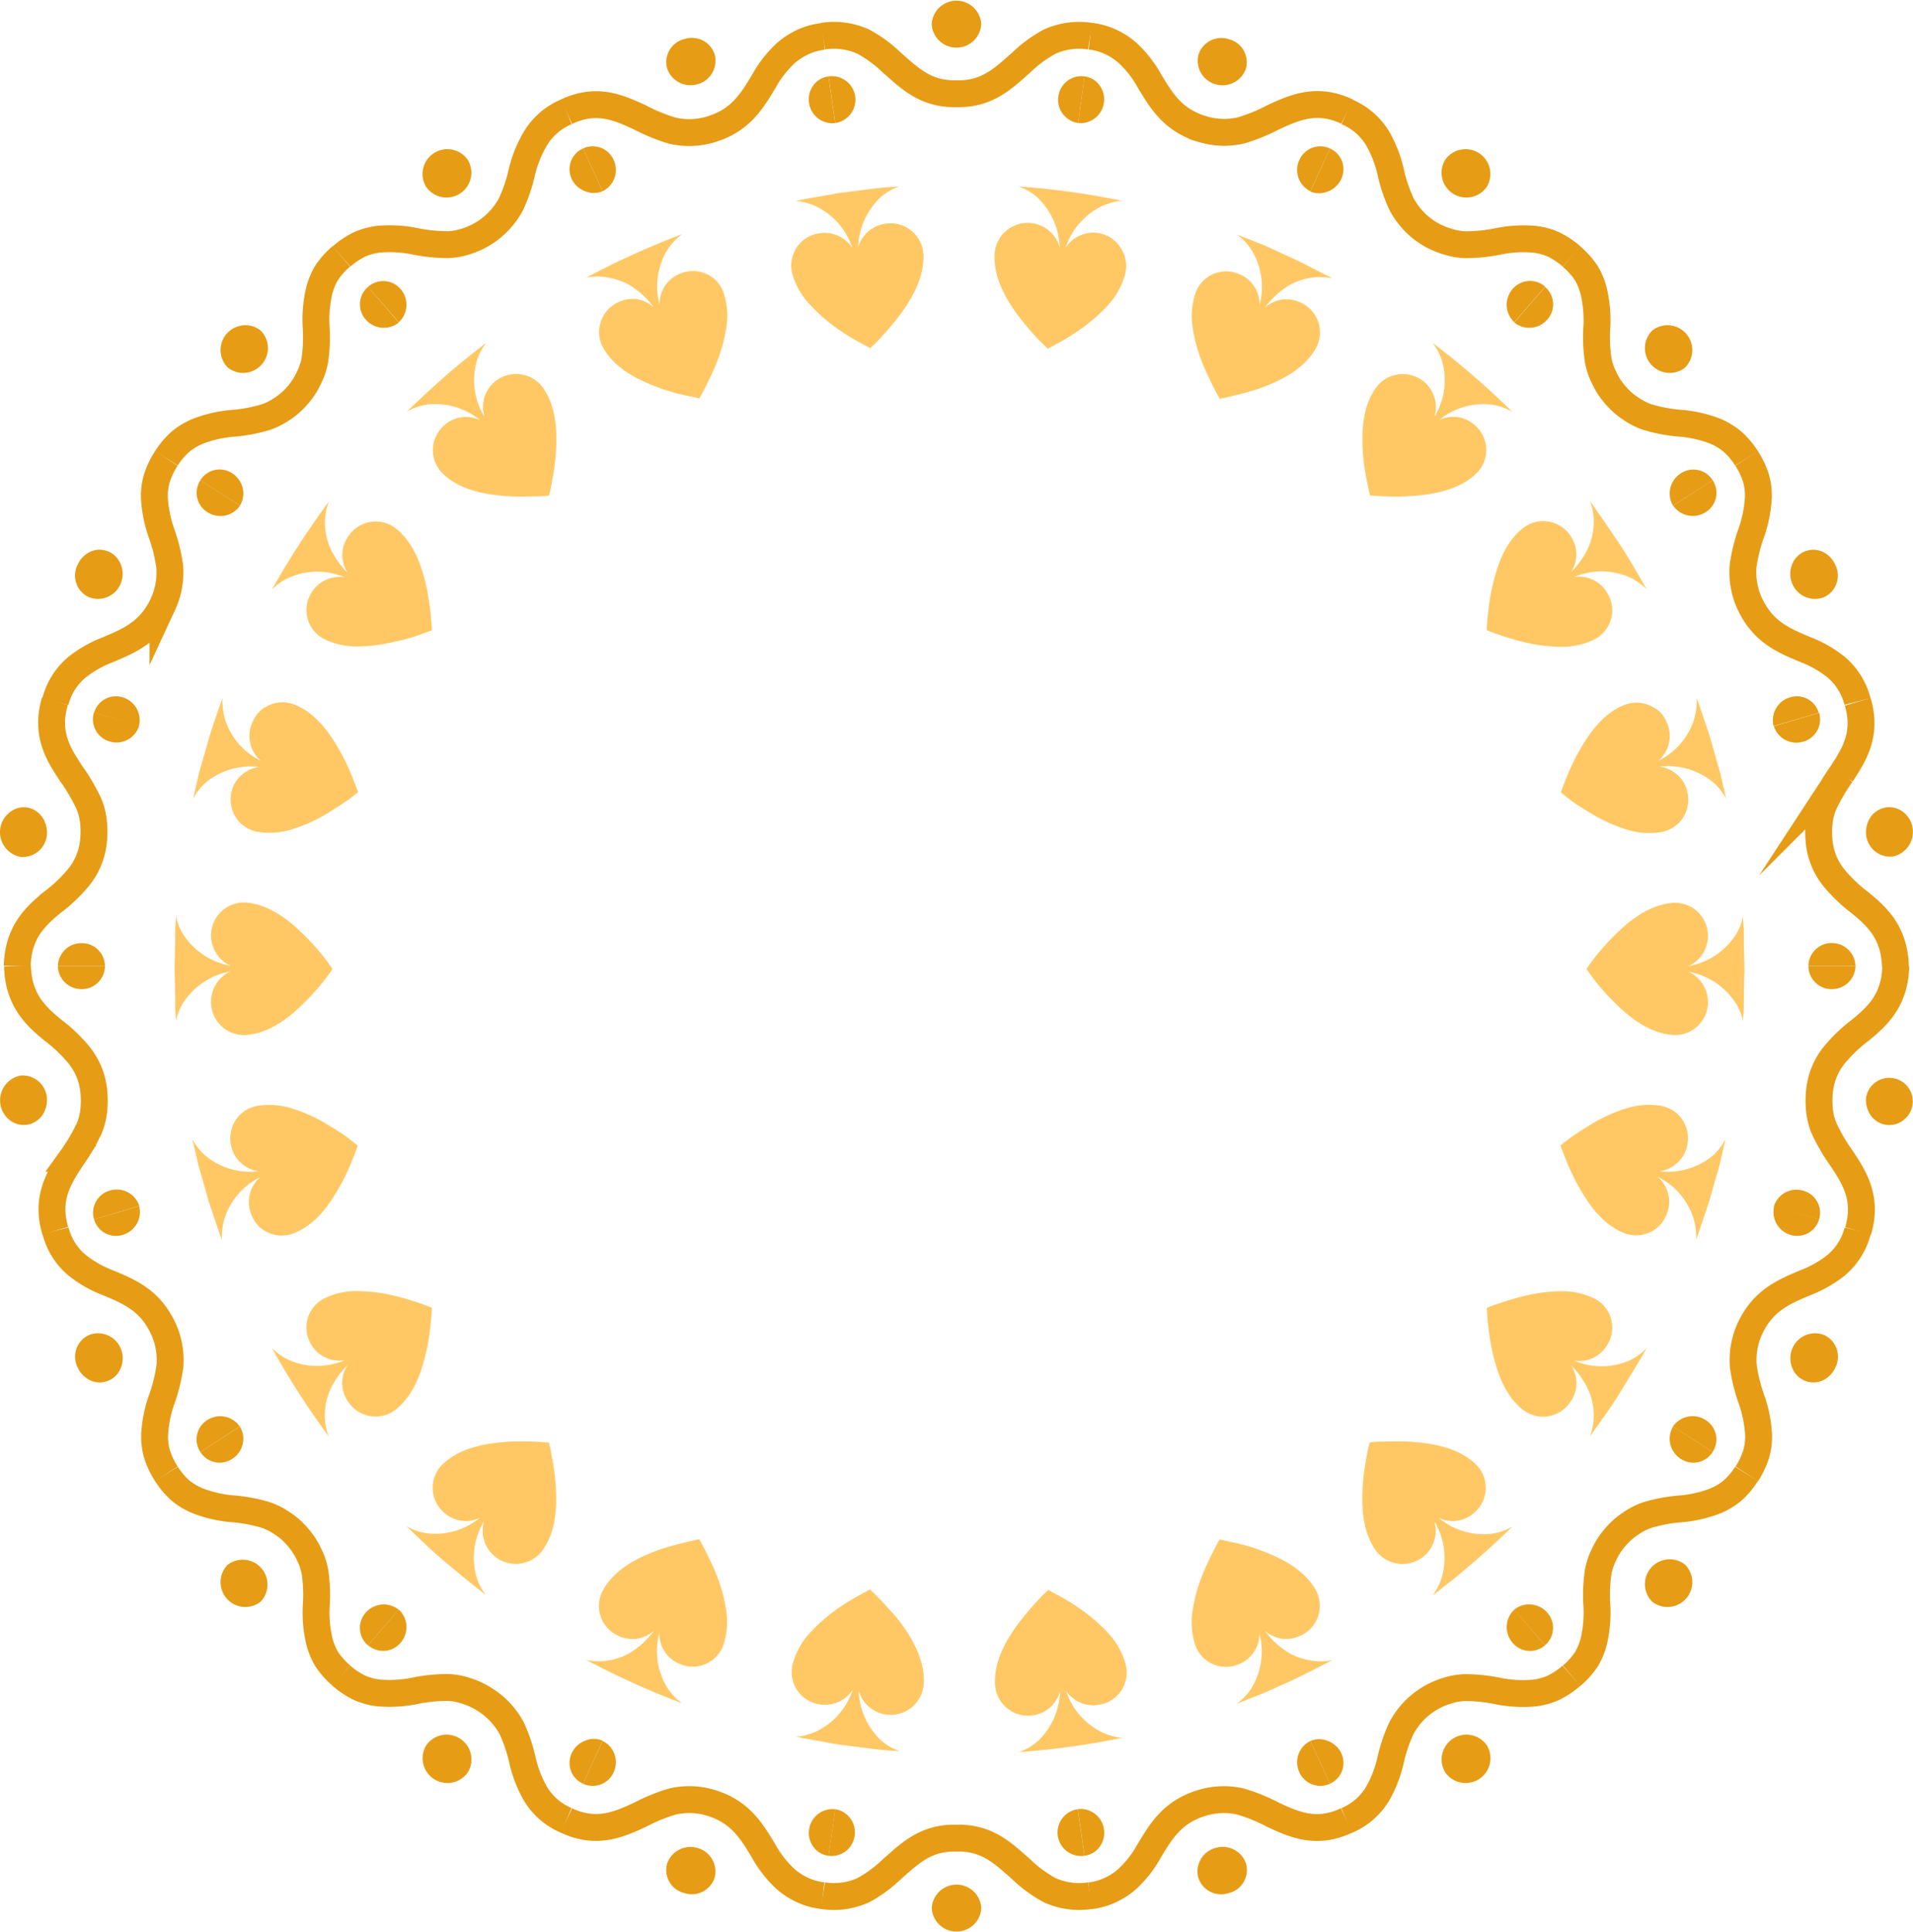 <svg xmlns="http://www.w3.org/2000/svg" data-name="Layer 1" viewBox="0 0 264.38 267.05">
  <path fill="none" stroke="#e69c15" stroke-width="3.715" stroke-miterlimit="10" d="M262 133.53c-.12 4.65-2.46 6.88-5 8.93a21.11 21.11 0 0 0-3.45 3.3 9.42 9.42 0 0 0-2.08 4.93 13.17 13.17 0 0 0 0 2.89 9.06 9.06 0 0 0 .64 2.42 26.49 26.49 0 0 0 2.43 4.14c1.76 2.66 3.58 5.5 2.25 10"/>
  <path fill="#e69c15" d="M260.59 155.45a3.18 3.18 0 0 1-2.09-1.35 3.74 3.74 0 0 1-.59-2.49 3.25 3.25 0 1 1 5.13 3.22 3.14 3.14 0 0 1-2.45.62zM249.15 164.55a3.18 3.18 0 0 1 2.25 4l-6.24-1.83a3.26 3.26 0 0 1 3.99-2.17zM256.43 133.53a3.25 3.25 0 0 1-3.33 3.18 3.19 3.19 0 0 1-3.17-3.18z"/>
  <path fill="none" stroke="#e69c15" stroke-width="3.715" stroke-miterlimit="10" d="M256.74 170.1a9.13 9.13 0 0 1-3 4.78 16 16 0 0 1-4.22 2.4c-3 1.26-5.84 2.44-7.66 6.31a10.41 10.41 0 0 0-.93 5.26 23.14 23.14 0 0 0 1.17 4.67 17.66 17.66 0 0 1 .94 4.76 8.88 8.88 0 0 1-.31 2.62 11.17 11.17 0 0 1-1.32 2.8"/>
  <path fill="#e69c15" d="M249.24 190.75a3.19 3.19 0 0 1-1.62-1.89 3.47 3.47 0 0 1 .12-2.57 3.4 3.4 0 0 1 4.37-1.77 3.29 3.29 0 0 1 1.54 4.48 3.56 3.56 0 0 1-1.88 1.85 3.13 3.13 0 0 1-2.53-.1zM235.68 196.24a3.15 3.15 0 0 1 1 4.44l-5.47-3.52a3.29 3.29 0 0 1 4.47-.92zM251.4 168.53a3.15 3.15 0 0 1-4 2.13 3.3 3.3 0 0 1-2.19-4z"/>
  <path fill="none" stroke="#e69c15" stroke-width="3.715" stroke-miterlimit="10" d="M241.38 203.7a10.58 10.58 0 0 1-2 2.36 9.61 9.61 0 0 1-2.26 1.36 17.26 17.26 0 0 1-4.72 1.11 21.72 21.72 0 0 0-4.74.87 9.21 9.21 0 0 0-2.22 1.12 9.88 9.88 0 0 0-2.18 1.91 10 10 0 0 0-1.58 2.43 8.92 8.92 0 0 0-.8 2.36 21.76 21.76 0 0 0-.18 4.82 17.61 17.61 0 0 1-.44 4.83 9.62 9.62 0 0 1-1 2.43 11.06 11.06 0 0 1-2.06 2.31"/>
  <path fill="#e69c15" d="M228.36 221.39a3.43 3.43 0 0 1 4.49-5.17 3.43 3.43 0 0 1-4.49 5.17zM213.79 222.84a3.15 3.15 0 0 1-.27 4.55l-4.26-4.91a3.3 3.3 0 0 1 4.53.36zM236.69 200.68a3.14 3.14 0 0 1-4.47.91 3.3 3.3 0 0 1-1-4.43z"/>
  <path fill="none" stroke="#e69c15" stroke-width="3.715" stroke-miterlimit="10" d="M217.18 231.6a11.17 11.17 0 0 1-2.58 1.71 9.34 9.34 0 0 1-2.6.69 17.63 17.63 0 0 1-4.84-.25 22.29 22.29 0 0 0-4.79-.5 8.94 8.94 0 0 0-2.45.45 10.46 10.46 0 0 0-2.62 1.22 10.59 10.59 0 0 0-3.62 3.93 21.67 21.67 0 0 0-1.53 4.56 16.78 16.78 0 0 1-1.77 4.52 9.05 9.05 0 0 1-4.29 3.69"/>
  <path fill="#e69c15" d="M199.73 244.95a3.43 3.43 0 0 1 5.76-3.72 3.43 3.43 0 0 1-5.76 3.72zM185.33 242.23a3.24 3.24 0 0 1 .16 2.49 3.18 3.18 0 0 1-1.69 1.81l-2.7-5.91a3.1 3.1 0 0 1 2.41 0 3.31 3.31 0 0 1 1.82 1.61zM213.53 227.4a3.15 3.15 0 0 1-4.53-.4 3.29 3.29 0 0 1 .28-4.53z"/>
  <path fill="none" stroke="#e69c15" stroke-width="3.715" stroke-miterlimit="10" d="M186.11 251.6c-4.21 2-7.31.54-10.18-.78a24.79 24.79 0 0 0-4.45-1.82 10.3 10.3 0 0 0-5.33.17c-4.11 1.23-5.66 3.88-7.35 6.67a15.41 15.41 0 0 1-3 3.85 9.5 9.5 0 0 1-2.19 1.46 9 9 0 0 1-3 .87"/>
  <path fill="#e69c15" d="M165.59 259.46a3.38 3.38 0 0 1 2.41-4.06 3.42 3.42 0 0 1 4.19 2.12 3.27 3.27 0 0 1-2.36 4.12 3.31 3.31 0 0 1-4.24-2.18zM152.56 252.77a3.25 3.25 0 0 1-.55 2.43 3 3 0 0 1-2.13 1.28l-.92-6.44a3.26 3.26 0 0 1 3.6 2.72zM183.8 246.53a3.16 3.16 0 0 1-4.25-1.64 3.27 3.27 0 0 1 1.55-4.27z"/>
  <path fill="none" stroke="#e69c15" stroke-width="3.715" stroke-miterlimit="10" d="M150.66 262a9.85 9.85 0 0 1-5.6-.76 18.06 18.06 0 0 1-3.94-2.9c-2.4-2.09-4.64-4.41-8.93-4.29-4.29-.12-6.53 2.2-8.93 4.29a18.06 18.06 0 0 1-3.94 2.9 9.85 9.85 0 0 1-5.6.76"/>
  <path fill="#e69c15" d="M128.77 263.72a3.43 3.43 0 0 1 6.85 0 3.43 3.43 0 0 1-6.85 0zM118.12 253.67a3.21 3.21 0 0 1-3.62 2.82l.92-6.44a3.23 3.23 0 0 1 2.7 3.62zM149.87 256.49a3.25 3.25 0 0 1-.92-6.44z"/>
  <path fill="none" stroke="#e69c15" stroke-width="3.715" stroke-miterlimit="10" d="M113.72 262a9 9 0 0 1-3-.87 9.5 9.5 0 0 1-2.19-1.46 15.41 15.41 0 0 1-3-3.85c-1.69-2.79-3.24-5.44-7.35-6.67a10.3 10.3 0 0 0-5.28-.15 24.79 24.79 0 0 0-4.45 1.82c-2.87 1.32-6 2.76-10.18.78"/>
  <path fill="#e69c15" d="M92.21 257.53a3.42 3.42 0 0 1 4.19-2.12 3.38 3.38 0 0 1 2.38 4.05 3.31 3.31 0 0 1-4.21 2.18 3.27 3.27 0 0 1-2.36-4.11zM84.83 244.89a3.16 3.16 0 0 1-4.25 1.64l2.7-5.91a3.27 3.27 0 0 1 1.55 4.27zM114.51 256.49a3 3 0 0 1-2.13-1.28 3.25 3.25 0 0 1-.55-2.43 3.26 3.26 0 0 1 3.6-2.72z"/>
  <path fill="none" stroke="#e69c15" stroke-width="3.715" stroke-miterlimit="10" d="M78.27 251.6a9.05 9.05 0 0 1-4.27-3.69 16.78 16.78 0 0 1-1.77-4.52 21.67 21.67 0 0 0-1.53-4.56 10.59 10.59 0 0 0-3.7-3.93 10.46 10.46 0 0 0-2.62-1.22 8.94 8.94 0 0 0-2.45-.45 22.29 22.29 0 0 0-4.79.5 17.63 17.63 0 0 1-4.84.25 9.34 9.34 0 0 1-2.55-.68 11.17 11.17 0 0 1-2.58-1.71"/>
  <path fill="#e69c15" d="M58.9 241.23a3.43 3.43 0 0 1 5.76 3.72 3.43 3.43 0 0 1-5.76-3.72zM55.4 227a3.15 3.15 0 0 1-4.54.38l4.26-4.91a3.29 3.29 0 0 1 .28 4.53zM80.58 246.53a3.18 3.18 0 0 1-1.69-1.81 3.24 3.24 0 0 1 .16-2.49 3.31 3.31 0 0 1 1.83-1.65 3.1 3.1 0 0 1 2.41 0z"/>
  <path fill="none" stroke="#e69c15" stroke-width="3.715" stroke-miterlimit="10" d="M47.2 231.6a11.06 11.06 0 0 1-2.06-2.31 9.62 9.62 0 0 1-1-2.43 17.61 17.61 0 0 1-.44-4.83 21.76 21.76 0 0 0-.18-4.82 8.92 8.92 0 0 0-.8-2.36 10 10 0 0 0-1.58-2.43 9.88 9.88 0 0 0-2.18-1.91 9.21 9.21 0 0 0-2.22-1.12 21.72 21.72 0 0 0-4.74-.87 17.26 17.26 0 0 1-4.72-1.11 9.61 9.61 0 0 1-2.28-1.35 10.58 10.58 0 0 1-2-2.36"/>
  <path fill="#e69c15" d="M31.53 216.22a3.43 3.43 0 0 1 4.47 5.17 3.43 3.43 0 0 1-4.49-5.17zM32.16 201.59a3.14 3.14 0 0 1-4.47-.91l5.47-3.52a3.3 3.3 0 0 1-1 4.43zM50.85 227.4a3.15 3.15 0 0 1-.27-4.55 3.3 3.3 0 0 1 4.53-.36z"/>
  <path fill="none" stroke="#e69c15" stroke-width="3.715" stroke-miterlimit="10" d="M23 203.7a11.17 11.17 0 0 1-1.32-2.8 8.88 8.88 0 0 1-.31-2.62 17.66 17.66 0 0 1 .94-4.76 23.14 23.14 0 0 0 1.17-4.67 10.41 10.41 0 0 0-.93-5.26c-1.83-3.88-4.63-5.05-7.66-6.31a16 16 0 0 1-4.22-2.4 9.13 9.13 0 0 1-3-4.78"/>
  <path fill="#e69c15" d="M12.28 184.52a3.4 3.4 0 0 1 4.37 1.77 3.47 3.47 0 0 1 .12 2.57 3.19 3.19 0 0 1-1.62 1.89 3.13 3.13 0 0 1-2.52.1 3.56 3.56 0 0 1-1.89-1.85 3.29 3.29 0 0 1 1.54-4.48zM17 170.66a3.15 3.15 0 0 1-4-2.13l6.24-1.83a3.3 3.3 0 0 1-2.24 3.96zM27.69 200.68a3.15 3.15 0 0 1 1-4.44 3.29 3.29 0 0 1 4.45.92z"/>
  <path fill="none" stroke="#e69c15" stroke-width="3.715" stroke-miterlimit="10" d="M7.64 170.1c-1.33-4.46.49-7.31 2.25-10a26.49 26.49 0 0 0 2.42-4.1 9.06 9.06 0 0 0 .64-2.42 13.17 13.17 0 0 0 0-2.89 9.42 9.42 0 0 0-2.08-4.93 21.11 21.11 0 0 0-3.45-3.3c-2.54-2.05-4.88-4.28-5-8.93"/>
  <path fill="#e69c15" d="M2.82 148.66a3.35 3.35 0 0 1 3.65 2.94 3.74 3.74 0 0 1-.59 2.49 3.18 3.18 0 0 1-2.09 1.35 3.14 3.14 0 0 1-2.44-.62 3.48 3.48 0 0 1 1.48-6.16zM11.28 136.71A3.25 3.25 0 0 1 8 133.53h6.5a3.19 3.19 0 0 1-3.22 3.18zM13 168.53a3.18 3.18 0 0 1 2.25-4 3.26 3.26 0 0 1 4 2.15z"/>
  <path fill="none" stroke="#e69c15" stroke-width="3.715" stroke-miterlimit="10" d="M2.38 133.53c.12-4.65 2.46-6.88 5-8.93a21.11 21.11 0 0 0 3.45-3.3 9.42 9.42 0 0 0 2.08-4.93 13.17 13.17 0 0 0 0-2.89 9.06 9.06 0 0 0-.64-2.42 26.49 26.49 0 0 0-2.43-4.14c-1.76-2.66-3.58-5.5-2.25-10"/>
  <path fill="#e69c15" d="M3.79 111.61A3.18 3.18 0 0 1 5.88 113a3.74 3.74 0 0 1 .59 2.49 3.35 3.35 0 0 1-3.65 2.94 3.48 3.48 0 0 1-1.48-6.16 3.14 3.14 0 0 1 2.45-.66zM15.23 102.5a3.18 3.18 0 0 1-2.25-4l6.24 1.83a3.26 3.26 0 0 1-3.99 2.17zM8 133.53a3.25 3.25 0 0 1 3.33-3.18 3.19 3.19 0 0 1 3.17 3.18z"/>
  <path fill="none" stroke="#e69c15" stroke-width="3.715" stroke-miterlimit="10" d="M7.64 97a9.13 9.13 0 0 1 3-4.78 16 16 0 0 1 4.22-2.4c3-1.26 5.84-2.44 7.66-6.31a10.41 10.41 0 0 0 .93-5.26 23.15 23.15 0 0 0-1.17-4.67 17.66 17.66 0 0 1-.94-4.76 8.88 8.88 0 0 1 .31-2.62A11.17 11.17 0 0 1 23 63.35"/>
  <path fill="#e69c15" d="M15.14 76.3a3.19 3.19 0 0 1 1.62 1.89 3.47 3.47 0 0 1-.12 2.57 3.4 3.4 0 0 1-4.37 1.77 3.29 3.29 0 0 1-1.54-4.48 3.56 3.56 0 0 1 1.88-1.85 3.13 3.13 0 0 1 2.53.1zM28.7 70.81a3.15 3.15 0 0 1-1-4.44l5.47 3.52a3.29 3.29 0 0 1-4.47.92zM13 98.52a3.14 3.14 0 0 1 4-2.13 3.3 3.3 0 0 1 2.19 4z"/>
  <path fill="none" stroke="#e69c15" stroke-width="3.715" stroke-miterlimit="10" d="M23 63.35A10.58 10.58 0 0 1 25 61a9.61 9.61 0 0 1 2.26-1.36A17.27 17.27 0 0 1 32 58.52a21.72 21.72 0 0 0 4.74-.87 9.22 9.22 0 0 0 2.22-1.12 9.88 9.88 0 0 0 2.18-1.91 10 10 0 0 0 1.56-2.42 8.92 8.92 0 0 0 .8-2.36 21.76 21.76 0 0 0 .18-4.84 17.61 17.61 0 0 1 .44-4.83 9.62 9.62 0 0 1 1-2.43 11.06 11.06 0 0 1 2.06-2.31"/>
  <path fill="#e69c15" d="M36 45.66a3.43 3.43 0 0 1-4.49 5.17A3.43 3.43 0 0 1 36 45.66zM50.59 44.21a3.15 3.15 0 0 1 .27-4.55l4.26 4.91a3.3 3.3 0 0 1-4.53-.36zM27.69 66.37a3.14 3.14 0 0 1 4.47-.91 3.3 3.3 0 0 1 1 4.43z"/>
  <path fill="none" stroke="#e69c15" stroke-width="3.715" stroke-miterlimit="10" d="M47.2 35.45a11.17 11.17 0 0 1 2.58-1.71 9.34 9.34 0 0 1 2.55-.68 17.63 17.63 0 0 1 4.84.25 22.29 22.29 0 0 0 4.79.5 8.94 8.94 0 0 0 2.45-.45A10.46 10.46 0 0 0 67 32.15a10.59 10.59 0 0 0 3.62-3.93 21.67 21.67 0 0 0 1.53-4.56A16.78 16.78 0 0 1 74 19.14a9.05 9.05 0 0 1 4.29-3.69"/>
  <path fill="#e69c15" d="M64.65 22.1a3.43 3.43 0 0 1-5.76 3.72 3.43 3.43 0 0 1 5.76-3.72zM79.05 24.82a3.24 3.24 0 0 1-.16-2.49 3.18 3.18 0 0 1 1.69-1.81l2.7 5.91a3.1 3.1 0 0 1-2.41 0 3.31 3.31 0 0 1-1.82-1.61zM50.85 39.66a3.15 3.15 0 0 1 4.55.34 3.29 3.29 0 0 1-.28 4.53z"/>
  <path fill="none" stroke="#e69c15" stroke-width="3.715" stroke-miterlimit="10" d="M78.27 15.45c4.21-2 7.31-.54 10.18.78a24.8 24.8 0 0 0 4.45 1.82 10.3 10.3 0 0 0 5.33-.17c4.11-1.23 5.66-3.88 7.35-6.67a15.41 15.41 0 0 1 3-3.85 9.5 9.5 0 0 1 2.19-1.46 9 9 0 0 1 3-.87"/>
  <path fill="#e69c15" d="M98.79 7.59a3.38 3.38 0 0 1-2.38 4.05 3.42 3.42 0 0 1-4.19-2.12 3.27 3.27 0 0 1 2.36-4.12 3.31 3.31 0 0 1 4.21 2.19zM111.82 14.28a3.25 3.25 0 0 1 .55-2.43 3 3 0 0 1 2.13-1.28l.92 6.44a3.26 3.26 0 0 1-3.6-2.72zM80.58 20.52a3.16 3.16 0 0 1 4.25 1.64 3.27 3.27 0 0 1-1.55 4.27z"/>
  <path fill="none" stroke="#e69c15" stroke-width="3.715" stroke-miterlimit="10" d="M113.72 5a9.85 9.85 0 0 1 5.6.76 18.05 18.05 0 0 1 3.94 2.9c2.4 2.09 4.64 4.41 8.93 4.29 4.29.12 6.53-2.2 8.93-4.29a18.05 18.05 0 0 1 3.94-2.9 9.85 9.85 0 0 1 5.6-.76"/>
  <path fill="#e69c15" d="M135.61 3.34a3.43 3.43 0 0 1-6.85 0 3.43 3.43 0 0 1 6.85 0zM146.26 13.38a3.21 3.21 0 0 1 3.62-2.82L149 17a3.23 3.23 0 0 1-2.74-3.62zM114.51 10.56a3.25 3.25 0 0 1 .92 6.44z"/>
  <path fill="none" stroke="#e69c15" stroke-width="3.715" stroke-miterlimit="10" d="M150.66 5a9 9 0 0 1 3 .87 9.5 9.5 0 0 1 2.19 1.46 15.41 15.41 0 0 1 3 3.85c1.69 2.79 3.24 5.44 7.35 6.67a10.3 10.3 0 0 0 5.33.17 24.8 24.8 0 0 0 4.45-1.82c2.87-1.32 6-2.76 10.18-.78"/>
  <path fill="#e69c15" d="M172.17 9.53a3.42 3.42 0 0 1-4.17 2.12 3.38 3.38 0 0 1-2.38-4.05 3.31 3.31 0 0 1 4.21-2.18 3.27 3.27 0 0 1 2.34 4.11zM179.55 22.16a3.16 3.16 0 0 1 4.25-1.64l-2.7 5.91a3.27 3.27 0 0 1-1.55-4.27zM149.87 10.56a3 3 0 0 1 2.13 1.29 3.25 3.25 0 0 1 .55 2.43A3.26 3.26 0 0 1 149 17z"/>
  <path fill="none" stroke="#e69c15" stroke-width="3.715" stroke-miterlimit="10" d="M186.11 15.45a9.05 9.05 0 0 1 4.29 3.69 16.78 16.78 0 0 1 1.77 4.52 21.67 21.67 0 0 0 1.53 4.56 10.59 10.59 0 0 0 3.62 3.93 10.46 10.46 0 0 0 2.68 1.22 8.94 8.94 0 0 0 2.45.45 22.29 22.29 0 0 0 4.79-.5 17.63 17.63 0 0 1 4.84-.25 9.34 9.34 0 0 1 2.55.68 11.17 11.17 0 0 1 2.58 1.71"/>
  <path fill="#e69c15" d="M205.48 25.82a3.43 3.43 0 0 1-5.76-3.72 3.43 3.43 0 0 1 5.76 3.72zM209 40a3.15 3.15 0 0 1 4.54-.38l-4.26 4.91A3.29 3.29 0 0 1 209 40zM183.8 20.52a3.18 3.18 0 0 1 1.69 1.81 3.24 3.24 0 0 1-.16 2.49 3.31 3.31 0 0 1-1.83 1.65 3.1 3.1 0 0 1-2.41 0z"/>
  <path fill="none" stroke="#e69c15" stroke-width="3.715" stroke-miterlimit="10" d="M217.18 35.45a11.06 11.06 0 0 1 2.06 2.31 9.62 9.62 0 0 1 1 2.43 17.61 17.61 0 0 1 .46 4.81 21.76 21.76 0 0 0 .18 4.82 8.92 8.92 0 0 0 .8 2.36 10 10 0 0 0 1.58 2.43 9.88 9.88 0 0 0 2.18 1.91 9.22 9.22 0 0 0 2.22 1.12 21.72 21.72 0 0 0 4.74.87 17.27 17.27 0 0 1 4.72 1.11 9.61 9.61 0 0 1 2.26 1.38 10.58 10.58 0 0 1 2 2.36"/>
  <path fill="#e69c15" d="M232.85 50.83a3.43 3.43 0 0 1-4.49-5.17 3.43 3.43 0 0 1 4.49 5.17zM232.22 65.47a3.14 3.14 0 0 1 4.47.91l-5.47 3.52a3.3 3.3 0 0 1 1-4.43zM213.53 39.66a3.15 3.15 0 0 1 .27 4.55 3.3 3.3 0 0 1-4.53.36z"/>
  <path fill="none" stroke="#e69c15" stroke-width="3.715" stroke-miterlimit="10" d="M241.38 63.35a11.17 11.17 0 0 1 1.32 2.8 8.88 8.88 0 0 1 .31 2.62 17.66 17.66 0 0 1-.94 4.76 23.14 23.14 0 0 0-1.17 4.67 10.41 10.41 0 0 0 .93 5.26c1.83 3.88 4.63 5.05 7.66 6.31a16 16 0 0 1 4.22 2.4 9.13 9.13 0 0 1 3 4.78"/>
  <path fill="#e69c15" d="M252.1 82.53a3.4 3.4 0 0 1-4.37-1.77 3.47 3.47 0 0 1-.12-2.57 3.19 3.19 0 0 1 1.62-1.89 3.13 3.13 0 0 1 2.52-.1 3.56 3.56 0 0 1 1.88 1.85 3.29 3.29 0 0 1-1.53 4.48zM247.35 96.39a3.14 3.14 0 0 1 4 2.13l-6.24 1.83a3.3 3.3 0 0 1 2.24-3.96zM236.69 66.37a3.15 3.15 0 0 1-1 4.44 3.29 3.29 0 0 1-4.45-.92z"/>
  <path fill="none" stroke="#e69c15" stroke-width="3.715" stroke-miterlimit="10" d="M256.74 97c1.33 4.46-.49 7.31-2.25 10a26.49 26.49 0 0 0-2.43 4.14 9.06 9.06 0 0 0-.64 2.42 13.17 13.17 0 0 0 0 2.89 9.42 9.42 0 0 0 2.08 4.93 21.11 21.11 0 0 0 3.45 3.3c2.54 2.05 4.88 4.28 5 8.93"/>
  <path fill="#e69c15" d="M261.56 118.39a3.35 3.35 0 0 1-3.65-2.94 3.74 3.74 0 0 1 .59-2.49 3.18 3.18 0 0 1 2.09-1.35 3.14 3.14 0 0 1 2.44.62 3.48 3.48 0 0 1-1.48 6.16zM253.1 130.34a3.25 3.25 0 0 1 3.33 3.18h-6.5a3.19 3.19 0 0 1 3.17-3.18zM251.4 98.52a3.18 3.18 0 0 1-2.25 4 3.26 3.26 0 0 1-4-2.15z"/>
  <path fill="#ffc865" d="M236.52 159.88a9.79 9.79 0 0 1-7.19 2 4.56 4.56 0 0 0 2.41-1.1 4.29 4.29 0 0 0 1.41-2.36 4.7 4.7 0 0 0-.58-3.58 4.54 4.54 0 0 0-3-2 10.31 10.31 0 0 0-5 .41 21.2 21.2 0 0 0-4.43 2c-1.27.76-2.42 1.51-3.21 2.08s-1.26 1-1.26 1 .18.57.56 1.48a33.24 33.24 0 0 0 1.55 3.48c1.46 2.68 3.41 5.81 6.63 7.12a4.55 4.55 0 0 0 3.57-.07 4.61 4.61 0 0 0 1.48-1.06 4.8 4.8 0 0 0 .94-1.64 4.49 4.49 0 0 0-1.33-5 9.65 9.65 0 0 1 4.93 5.6 8.73 8.73 0 0 1 .4 2.24 4.56 4.56 0 0 1 0 .9l1.18-3.44.58-1.73.5-1.75 1-3.5.82-3.55a7.81 7.81 0 0 1-1.96 2.47zM225 188.12a9.7 9.7 0 0 1-7.47-.07 4.49 4.49 0 0 0 4.64-2.24 4.5 4.5 0 0 0-1.83-6.34 10.18 10.18 0 0 0-4.89-1 22.25 22.25 0 0 0-4.82.65c-1.46.35-2.71.78-3.66 1.09s-1.49.56-1.49.56a40.59 40.59 0 0 0 .62 5.36c.63 3 1.65 6.55 4.35 8.7a4.52 4.52 0 0 0 6.53-1 4.45 4.45 0 0 0 .12-5.15 11.39 11.39 0 0 1 2.49 3.6 8.58 8.58 0 0 1 .66 3.16 7.89 7.89 0 0 1-.53 3.11c1.4-2 2.85-3.92 4.12-6s2.54-4.13 3.74-6.24a7.86 7.86 0 0 1-2.58 1.81zM198.82 209.78a4.46 4.46 0 0 0 5.08-.85 4.52 4.52 0 0 0 0-6.6c-2.51-2.37-6.18-2.89-9.21-3.08-1.51-.08-2.82 0-3.82 0s-1.59.12-1.59.12-.16.58-.34 1.54-.42 2.27-.56 3.78c-.24 3-.25 6.76 1.74 9.57a4.58 4.58 0 0 0 8.1-4 9.69 9.69 0 0 1 1.13 7.38 7.87 7.87 0 0 1-1.35 2.86 115.61 115.61 0 0 0 11-9.5 7.88 7.88 0 0 1-3 1 9.68 9.68 0 0 1-7.18-2.22zM181 229.47a8.78 8.78 0 0 1-3-1.1 11.41 11.41 0 0 1-3.21-3 4.61 4.61 0 0 0 2.41 1.12 4.74 4.74 0 0 0 2.7-.5 4.52 4.52 0 0 0 1.88-6.33c-1.75-3-5.12-4.5-8-5.55-1.43-.51-2.71-.8-3.66-1s-1.56-.34-1.56-.34-.32.51-.76 1.38c-.22.43-.48 1-.75 1.55s-.57 1.22-.85 1.92a21.58 21.58 0 0 0-1.33 4.69 10.14 10.14 0 0 0 .3 5 4.49 4.49 0 0 0 6 2.72 4.5 4.5 0 0 0 2.88-4.27 9.72 9.72 0 0 1-1 7.4 7.84 7.84 0 0 1-2.13 2.32l3.39-1.34c1.13-.45 2.22-1 3.33-1.47 2.23-1 4.36-2.13 6.52-3.23a7.91 7.91 0 0 1-3.16.03zM152 235.6a4.43 4.43 0 0 0 3-2 4.53 4.53 0 0 0 .58-3.52 10.29 10.29 0 0 0-2.44-4.38 23.94 23.94 0 0 0-3.64-3.19 30.9 30.9 0 0 0-3.22-2l-1.4-.76s-.45.39-1.12 1.09-1.58 1.73-2.52 2.9c-1.85 2.33-3.88 5.56-3.73 9a4.58 4.58 0 0 0 9 1 10 10 0 0 1-3 6.83 7.74 7.74 0 0 1-2.7 1.59 107.6 107.6 0 0 0 14.4-2 4.77 4.77 0 0 1-.89-.08 8.79 8.79 0 0 1-2.16-.73 9.7 9.7 0 0 1-4.83-5.67 4.53 4.53 0 0 0 4.67 1.92zM121.37 220.78c-.68-.7-1.14-1.1-1.14-1.1l-.38.2-1 .55a31.07 31.07 0 0 0-3.22 2 24.08 24.08 0 0 0-3.65 3.2 10.28 10.28 0 0 0-2.44 4.38 4.53 4.53 0 0 0 .58 3.52 4.43 4.43 0 0 0 3 2 4.53 4.53 0 0 0 4.73-2 9.7 9.7 0 0 1-4.83 5.67 8.78 8.78 0 0 1-2.16.73 4.78 4.78 0 0 1-.89.08c1.18.28 2.38.45 3.58.68s2.38.45 3.59.58l3.61.46c1.2.16 2.41.21 3.62.32a7.74 7.74 0 0 1-2.7-1.59 10 10 0 0 1-3-6.84 4.58 4.58 0 0 0 9-1c.15-3.44-1.87-6.66-3.71-9-.96-1.11-1.96-2.16-2.59-2.84zM99 217.6c-.28-.7-.57-1.34-.85-1.91s-.53-1.12-.75-1.55c-.45-.87-.77-1.39-.77-1.39s-.59.1-1.54.33-2.23.54-3.67 1c-2.86 1-6.25 2.55-8 5.55a4.52 4.52 0 0 0 1.85 6.37 4.74 4.74 0 0 0 2.7.5 4.61 4.61 0 0 0 2.41-1.12 11.41 11.41 0 0 1-3.21 3 8.78 8.78 0 0 1-3 1.1 7.91 7.91 0 0 1-3.16-.07 113.57 113.57 0 0 0 13.24 6 7.84 7.84 0 0 1-2.13-2.32 9.72 9.72 0 0 1-1-7.4A4.5 4.5 0 0 0 94 230a4.49 4.49 0 0 0 6-2.72 10.15 10.15 0 0 0 .31-5A21.49 21.49 0 0 0 99 217.6zM76.2 200.95c-.18-1-.35-1.56-.35-1.56a41.12 41.12 0 0 0-5.39-.14c-3 .19-6.72.71-9.23 3.08a4.51 4.51 0 0 0 0 6.6 4.46 4.46 0 0 0 5.08.85 9.68 9.68 0 0 1-7.14 2.16 7.87 7.87 0 0 1-3-1c1.76 1.67 3.48 3.38 5.34 4.93s3.73 3.09 5.64 4.59a7.87 7.87 0 0 1-1.38-2.83 9.69 9.69 0 0 1 1.13-7.38 4.58 4.58 0 0 0 8.1 4c2-2.81 2-6.53 1.75-9.56-.12-1.47-.38-2.76-.55-3.74zM59.58 182.34c.1-1 .11-1.59.11-1.59s-.55-.24-1.47-.56-2.2-.73-3.66-1.09a22.34 22.34 0 0 0-4.83-.65 10.17 10.17 0 0 0-4.9 1 4.5 4.5 0 0 0-1.83 6.36 4.49 4.49 0 0 0 4.64 2.19 9.7 9.7 0 0 1-7.47.07 7.86 7.86 0 0 1-2.6-1.77 114.83 114.83 0 0 0 7.86 12.23 7.89 7.89 0 0 1-.53-3.11 8.58 8.58 0 0 1 .66-3.16 11.39 11.39 0 0 1 2.49-3.6 4.45 4.45 0 0 0 .12 5.15 4.52 4.52 0 0 0 6.53 1c2.71-2.15 3.73-5.71 4.36-8.68.31-1.5.41-2.8.52-3.79zM40.7 170.41c3.22-1.3 5.17-4.42 6.63-7.1a32.78 32.78 0 0 0 1.55-3.47c.37-.91.56-1.5.56-1.5s-.46-.39-1.25-1-1.94-1.32-3.21-2.08a21.3 21.3 0 0 0-4.44-2 10.31 10.31 0 0 0-5-.41 4.54 4.54 0 0 0-3 2 4.7 4.7 0 0 0-.58 3.58 4.29 4.29 0 0 0 1.41 2.36 4.56 4.56 0 0 0 2.41 1.1 9.79 9.79 0 0 1-7.19-2 7.81 7.81 0 0 1-2-2.44l.82 3.55 1 3.5.5 1.75.58 1.73 1.18 3.44a4.56 4.56 0 0 1 0-.9 8.73 8.73 0 0 1 .4-2.24 9.65 9.65 0 0 1 4.93-5.6 4.49 4.49 0 0 0-1.33 5 4.8 4.8 0 0 0 .94 1.64 4.61 4.61 0 0 0 1.48 1.06 4.55 4.55 0 0 0 3.61.03zM29.17 138.7a4.56 4.56 0 0 0 5 4.34c3.45-.34 6.28-2.78 8.36-4.94a31.37 31.37 0 0 0 2.51-2.9c.59-.77.91-1.28.91-1.28a29.29 29.29 0 0 0-3.41-4.17c-2.08-2.16-4.92-4.61-8.37-5a4.56 4.56 0 0 0-5 4.34 4.62 4.62 0 0 0 2.68 4.39 9.86 9.86 0 0 1-6.3-4 7.14 7.14 0 0 1-1-2 5.51 5.51 0 0 1-.21-.87l-.13 1.81v1.82l-.09 3.63.09 3.63v1.82l.13 1.81a5.51 5.51 0 0 1 .21-.87 7.14 7.14 0 0 1 1-2 9.86 9.86 0 0 1 6.3-4 4.62 4.62 0 0 0-2.68 4.44zM28.63 108a9.79 9.79 0 0 1 7.19-2 4.56 4.56 0 0 0-2.41 1.1 4.29 4.29 0 0 0-1.41 2.28 4.7 4.7 0 0 0 .58 3.58 4.54 4.54 0 0 0 3 2 10.31 10.31 0 0 0 5-.41 21.21 21.21 0 0 0 4.43-2c1.27-.76 2.42-1.51 3.21-2.08s1.26-1 1.26-1-.18-.57-.56-1.48a33.2 33.2 0 0 0-1.55-3.48c-1.46-2.68-3.41-5.81-6.63-7.11a4.55 4.55 0 0 0-3.57.07 4.61 4.61 0 0 0-1.48 1.06 4.8 4.8 0 0 0-.94 1.64 4.49 4.49 0 0 0 1.33 5 9.65 9.65 0 0 1-4.93-5.6 8.73 8.73 0 0 1-.4-2.24 4.57 4.57 0 0 1 0-.9l-1.18 3.44-.57 1.74-.5 1.75-1 3.5-.82 3.55a7.81 7.81 0 0 1 1.95-2.41zM40.18 79.73a9.7 9.7 0 0 1 7.47.07A4.49 4.49 0 0 0 43 82a4.5 4.5 0 0 0 1.83 6.34 10.18 10.18 0 0 0 4.89 1 22.25 22.25 0 0 0 4.82-.65c1.46-.29 2.72-.69 3.66-1.03s1.49-.56 1.49-.56a40.57 40.57 0 0 0-.62-5.35c-.62-3-1.65-6.55-4.35-8.7a4.52 4.52 0 0 0-6.53 1 4.45 4.45 0 0 0-.12 5.15 11.39 11.39 0 0 1-2.49-3.6 8.58 8.58 0 0 1-.66-3.16 7.89 7.89 0 0 1 .53-3.11 114.84 114.84 0 0 0-7.88 12.17 7.86 7.86 0 0 1 2.61-1.77zM66.34 58.07a4.46 4.46 0 0 0-5.08.85 4.51 4.51 0 0 0 0 6.6c2.51 2.37 6.18 2.89 9.21 3.08 1.51.08 2.82 0 3.82 0s1.59-.12 1.59-.12.16-.58.34-1.54.42-2.27.56-3.78c.24-3 .25-6.76-1.74-9.57a4.58 4.58 0 0 0-8.1 4 9.69 9.69 0 0 1-1.13-7.38 7.87 7.87 0 0 1 1.38-2.83c-1.91 1.5-3.83 3-5.64 4.59s-3.59 3.26-5.34 4.93a7.87 7.87 0 0 1 3-1 9.68 9.68 0 0 1 7.13 2.17zM84.13 38.38a8.78 8.78 0 0 1 3 1.1 11.41 11.41 0 0 1 3.21 3A4.61 4.61 0 0 0 88 41.34a4.74 4.74 0 0 0-2.7.5 4.52 4.52 0 0 0-1.88 6.33c1.75 3 5.12 4.5 8 5.55 1.43.51 2.71.8 3.66 1s1.56.34 1.56.34.32-.51.76-1.37c.22-.43.48-1 .75-1.55s.57-1.22.85-1.92a21.59 21.59 0 0 0 1.33-4.69 10.14 10.14 0 0 0-.3-5 4.49 4.49 0 0 0-6-2.72 4.5 4.5 0 0 0-2.88 4.27 9.72 9.72 0 0 1 1-7.4 7.84 7.84 0 0 1 2.13-2.32 113.57 113.57 0 0 0-13.24 6 7.91 7.91 0 0 1 3.09.02zM152 32.25a4.53 4.53 0 0 0-4.73 2 9.7 9.7 0 0 1 4.83-5.67 8.79 8.79 0 0 1 2.16-.73 4.77 4.77 0 0 1 .89-.08 107.6 107.6 0 0 0-14.4-2 7.74 7.74 0 0 1 2.7 1.59 10 10 0 0 1 3 6.84 4.58 4.58 0 0 0-9 1c-.15 3.44 1.87 6.66 3.71 9 .93 1.16 1.84 2.21 2.52 2.89s1.14 1.1 1.14 1.1l.38-.2 1-.55a31.06 31.06 0 0 0 3.22-2 24.09 24.09 0 0 0 3.65-3.2 10.28 10.28 0 0 0 2.44-4.38 4.53 4.53 0 0 0-.58-3.52 4.43 4.43 0 0 0-2.93-2.09zM122.6 30.89a4.59 4.59 0 0 0-4 3.29 10 10 0 0 1 3-6.83 7.74 7.74 0 0 1 2.7-1.59c-1.21.11-2.42.15-3.62.32l-3.61.46c-1.21.13-2.39.38-3.59.58s-2.39.39-3.57.68a4.78 4.78 0 0 1 .89.08 8.78 8.78 0 0 1 2.16.73 9.7 9.7 0 0 1 4.83 5.67 4.53 4.53 0 0 0-4.73-2 4.43 4.43 0 0 0-3 2 4.53 4.53 0 0 0-.58 3.52 10.29 10.29 0 0 0 2.52 4.37 23.93 23.93 0 0 0 3.64 3.19 30.92 30.92 0 0 0 3.22 2l1.4.76s.45-.39 1.12-1.09 1.58-1.73 2.52-2.9c1.85-2.33 3.87-5.56 3.72-9a4.55 4.55 0 0 0-5.02-4.24zM174.33 33.75l-3.39-1.34a7.84 7.84 0 0 1 2.13 2.32 9.72 9.72 0 0 1 1 7.4 4.5 4.5 0 0 0-2.88-4.27 4.49 4.49 0 0 0-6 2.72 10.15 10.15 0 0 0-.31 5 21.49 21.49 0 0 0 1.33 4.68c.28.7.57 1.34.85 1.91s.53 1.12.75 1.55c.45.87.77 1.39.77 1.39s.59-.1 1.55-.33 2.23-.54 3.67-1c2.86-1 6.24-2.55 8-5.55a4.52 4.52 0 0 0-1.88-6.33 4.74 4.74 0 0 0-2.7-.5 4.61 4.61 0 0 0-2.41 1.12 11.41 11.41 0 0 1 3.21-3 8.78 8.78 0 0 1 3-1.1 7.91 7.91 0 0 1 3.16.07c-2.17-1.09-4.29-2.27-6.52-3.23-1.11-.52-2.21-1.05-3.33-1.51zM189 66.9c.18 1 .35 1.56.35 1.56s.59.08 1.57.12 2.3.1 3.82 0c3-.19 6.72-.71 9.23-3.08a4.52 4.52 0 0 0 0-6.6 4.46 4.46 0 0 0-5.08-.85 9.68 9.68 0 0 1 7.11-2.14 7.88 7.88 0 0 1 3 1 115.6 115.6 0 0 0-11-9.52 7.87 7.87 0 0 1 1.38 2.83 9.69 9.69 0 0 1-1.13 7.38 4.58 4.58 0 0 0-8.1-4c-2 2.81-2 6.53-1.75 9.56.13 1.47.38 2.76.6 3.74zM205.57 85.5c-.1 1-.11 1.59-.11 1.59s.55.24 1.47.56 2.2.74 3.66 1.09a22.34 22.34 0 0 0 4.83.65 10.17 10.17 0 0 0 4.89-1 4.5 4.5 0 0 0 1.84-6.39 4.49 4.49 0 0 0-4.64-2.24 9.7 9.7 0 0 1 7.47-.07 7.86 7.86 0 0 1 2.6 1.77c-1.2-2.11-2.4-4.22-3.74-6.24s-2.72-4-4.12-6a7.89 7.89 0 0 1 .53 3.11 8.58 8.58 0 0 1-.66 3.16 11.39 11.39 0 0 1-2.49 3.6A4.45 4.45 0 0 0 217 74a4.52 4.52 0 0 0-6.53-1c-2.71 2.15-3.73 5.71-4.36 8.68-.32 1.53-.42 2.83-.54 3.82zM224.46 97.44c-3.22 1.3-5.17 4.42-6.63 7.1a32.78 32.78 0 0 0-1.55 3.47c-.37.91-.56 1.5-.56 1.5s.45.39 1.24 1 1.94 1.32 3.21 2.08a21.3 21.3 0 0 0 4.44 2 10.31 10.31 0 0 0 5 .41 4.54 4.54 0 0 0 3-2 4.7 4.7 0 0 0 .58-3.58 4.29 4.29 0 0 0-1.41-2.36 4.56 4.56 0 0 0-2.41-1.1 9.79 9.79 0 0 1 7.19 2 7.81 7.81 0 0 1 2 2.44l-.82-3.55-1-3.5-.5-1.75-.58-1.73-1.18-3.44a4.56 4.56 0 0 1 0 .9 8.73 8.73 0 0 1-.4 2.24 9.65 9.65 0 0 1-4.93 5.6 4.49 4.49 0 0 0 1.33-5 4.8 4.8 0 0 0-.94-1.64 4.61 4.61 0 0 0-1.54-1.02 4.55 4.55 0 0 0-3.54-.07zM241 130.29v-1.82l-.13-1.81a5.51 5.51 0 0 1-.21.87 7.14 7.14 0 0 1-1 2 9.86 9.86 0 0 1-6.3 4 4.62 4.62 0 0 0 2.68-4.39 4.56 4.56 0 0 0-5-4.34c-3.45.34-6.28 2.78-8.36 4.94a31.35 31.35 0 0 0-2.51 2.9c-.59.77-.91 1.28-.91 1.28a29.32 29.32 0 0 0 3.41 4.17c2.08 2.16 4.92 4.61 8.37 4.95a4.56 4.56 0 0 0 5-4.34 4.62 4.62 0 0 0-2.68-4.39 9.86 9.86 0 0 1 6.3 4 7.14 7.14 0 0 1 1 2 5.52 5.52 0 0 1 .21.87l.13-1.81v-1.82l.09-3.63z"/>
</svg>
